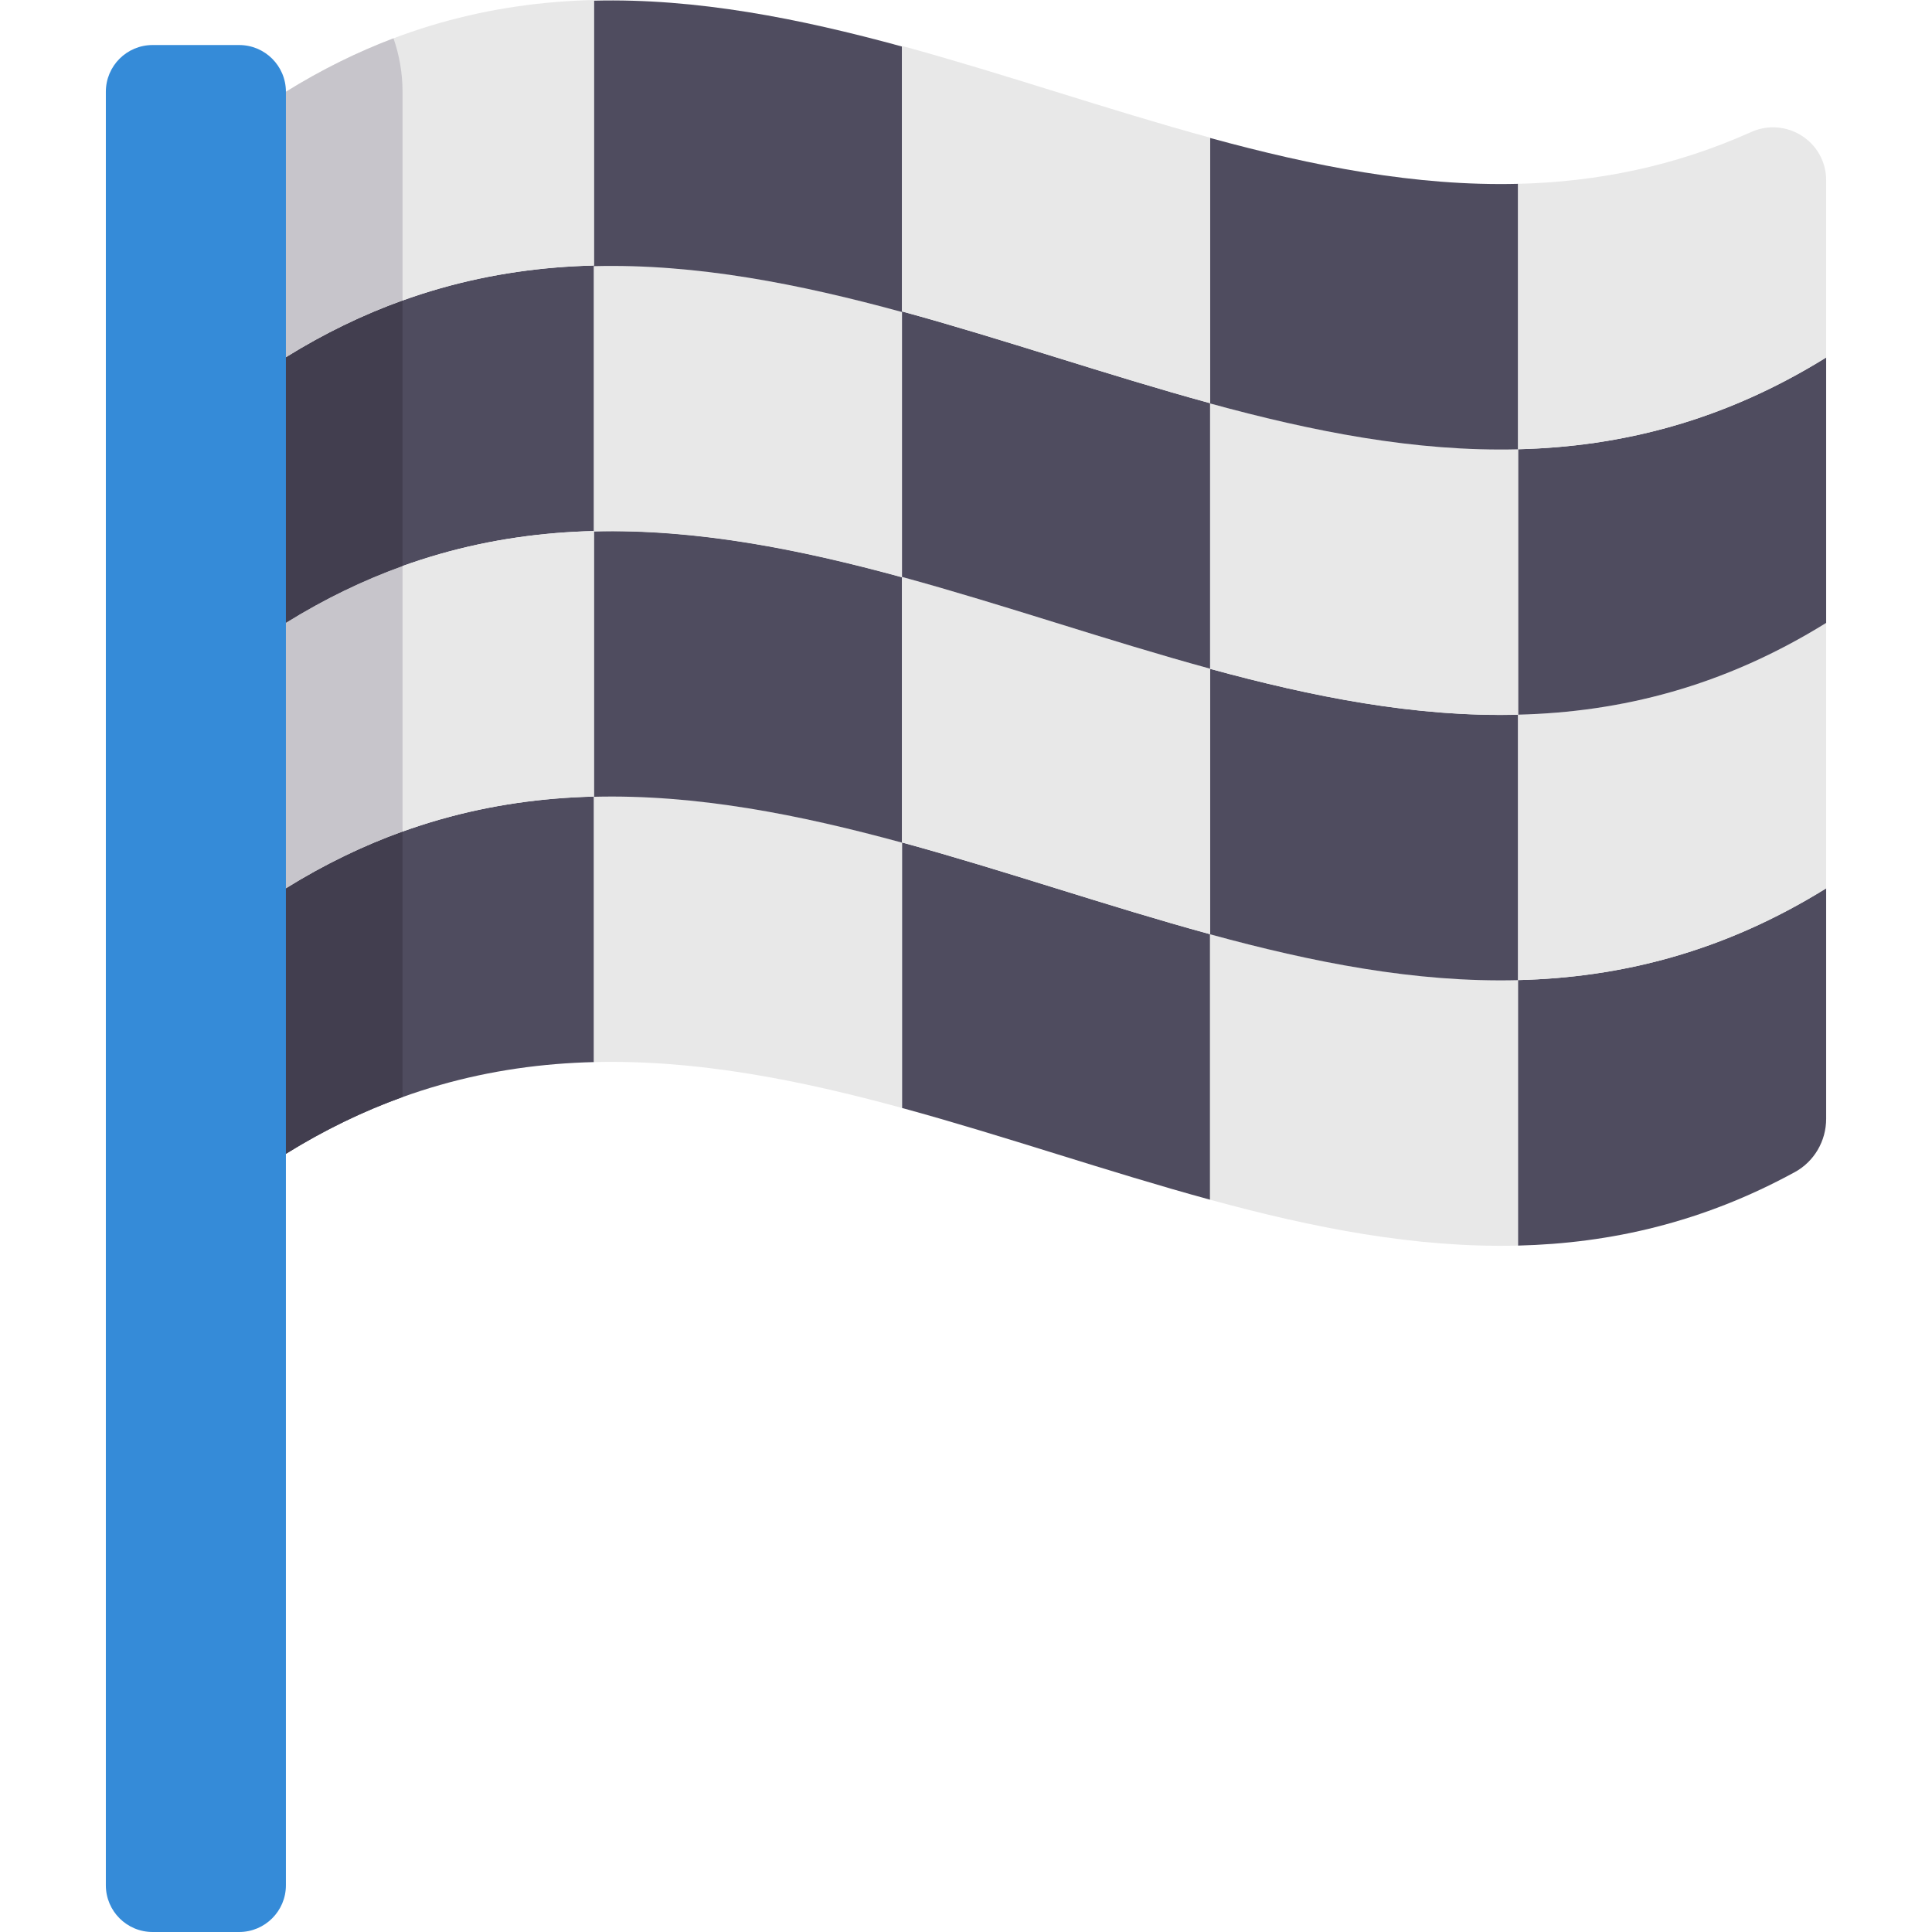 <svg id="Capa_1" enable-background="new 0 0 497 497" height="512" viewBox="0 0 497 497" width="512"
     xmlns="http://www.w3.org/2000/svg">
    <path d="m311.286 240.324v68.297c-26.413-7.211-52.835-16.392-79.248-23.602v-68.297c26.413 7.21 52.835 16.391 79.248 23.602z"
          fill="#4f4c5f"/>
    <path d="m152.79 204.921v68.297c-26.413.65-52.825 7.211-79.238 23.602l-23.163-34.148 23.163-34.148c26.413-16.393 52.825-22.953 79.238-23.603z"
          fill="#4f4c5f"/>
    <path d="m232.038 216.722v68.297c-26.413-7.211-52.835-12.461-79.248-11.801v-68.297c26.413-.661 52.835 4.58 79.248 11.801z"
          fill="#e8e8e8"/>
    <path d="m232.038 148.471v68.297c-26.413-7.211-52.835-12.461-79.248-11.801v-68.297c26.413-.66 52.835 4.58 79.248 11.801z"
          fill="#4f4c5f"/>
    <path d="m152.79 68.307v68.297c-26.413.65-52.825 7.211-79.238 23.602l-23.163-36.896 23.163-31.401c26.413-16.391 52.825-22.952 79.238-23.602z"
          fill="#4f4c5f"/>
    <path d="m232.038 80.22v68.297c-26.413-7.211-52.835-12.461-79.248-11.801v-68.297c26.413-.66 52.835 4.58 79.248 11.801z"
          fill="#e8e8e8"/>
    <path d="m232.038 11.969v68.297c-26.413-7.211-52.835-12.461-79.248-11.801v-68.297c26.413-.66 52.835 4.581 79.248 11.801z"
          fill="#4f4c5f"/>
    <g fill="#e8e8e8">
        <path d="m152.79 136.614v68.297c-26.413.65-52.825 7.211-79.238 23.602l-23.163-36.225 23.163-32.072c26.413-16.392 52.825-22.952 79.238-23.602z"/>
        <path d="m152.79 0v68.297c-26.413.65-52.825 7.211-79.238 23.602l-23.163-38.033 23.163-30.264c26.413-16.391 52.825-22.952 79.238-23.602z"/>
        <path d="m390.524 252.125v68.297c-26.413.66-52.825-4.58-79.238-11.801v-68.297c26.413 7.211 52.825 12.461 79.238 11.801z"/>
    </g>
    <path d="m469.772 228.523v59.286c0 5.691-3.06 10.981-8.061 13.711-23.722 12.961-47.455 18.322-71.187 18.902v-68.297c26.423-.65 52.825-7.21 79.248-23.602z"
          fill="#4f4c5f"/>
    <path d="m390.524 183.847v68.297c-26.413.66-52.825-4.58-79.238-11.801v-68.297c26.413 7.21 52.825 12.461 79.238 11.801z"
          fill="#4f4c5f"/>
    <path d="m390.524 252.144v-68.297c26.423-.65 52.825-7.211 79.248-23.602v68.279c-26.423 16.392-52.825 22.952-79.248 23.602"
          fill="#e8e8e8"/>
    <path d="m390.524 183.865v-68.297c26.423-.65 52.825-7.211 79.248-23.602v68.279c-26.423 16.392-52.825 22.952-79.248 23.602"
          fill="#4f4c5f"/>
    <path d="m390.524 115.568v68.297c-26.413.66-52.825-4.58-79.238-11.801v-68.297c26.413 7.211 52.825 12.461 79.238 11.801z"
          fill="#e8e8e8"/>
    <path d="m390.524 47.289v68.297c-26.413.66-52.825-4.58-79.238-11.801v-68.297c26.413 7.211 52.825 12.462 79.238 11.801z"
          fill="#4f4c5f"/>
    <path d="m450.464 33.973c-19.98 8.951-39.954 12.825-59.94 13.316v68.279c26.423-.65 52.825-7.211 79.248-23.602v-45.579c0-9.932-10.244-16.475-19.308-12.414z"
          fill="#e8e8e8"/>
    <path d="m311.286 172.022v68.297c-26.413-7.211-52.835-16.392-79.248-23.602v-68.297c26.413 7.21 52.835 16.391 79.248 23.602z"
          fill="#e8e8e8"/>
    <path d="m311.286 103.72v68.297c-26.413-7.211-52.835-16.392-79.248-23.602v-68.297c26.413 7.211 52.835 16.392 79.248 23.602z"
          fill="#4f4c5f"/>
    <path d="m311.286 35.418v68.297c-26.413-7.211-52.835-16.392-79.248-23.602v-68.297c26.413 7.211 52.835 16.392 79.248 23.602z"
          fill="#e8e8e8"/>
    <path d="m50.389 262.671 23.163 34.148c9.999-6.205 19.999-11 29.998-14.6v-68.297c-9.999 3.6-19.999 8.395-29.998 14.6z"
          fill="#423e4f"/>
    <path d="m50.389 192.288 23.163 36.225c9.999-6.206 19.999-11 29.998-14.6v-68.297c-9.999 3.6-19.999 8.394-29.998 14.6z"
          fill="#c7c5cb"/>
    <path d="m50.389 123.31 23.163 36.896c9.999-6.206 19.999-11 29.998-14.6v-68.297c-9.999 3.6-19.999 8.395-29.998 14.6z"
          fill="#423e4f"/>
    <path d="m50.389 53.866 23.163 38.033c9.999-6.206 19.999-11 29.998-14.6v-53.688c0-4.815-.825-9.438-2.322-13.75-9.225 3.493-18.451 8.016-27.676 13.741z"
          fill="#c7c5cb"/>
    <path d="m61.523 11.585h-22.269c-6.642 0-12.026 5.384-12.026 12.026v461.363c0 6.642 5.384 12.026 12.026 12.026h22.269c6.642 0 12.026-5.384 12.026-12.026v-461.363c.001-6.642-5.384-12.026-12.026-12.026z"
          fill="#358bd8"/>
</svg>